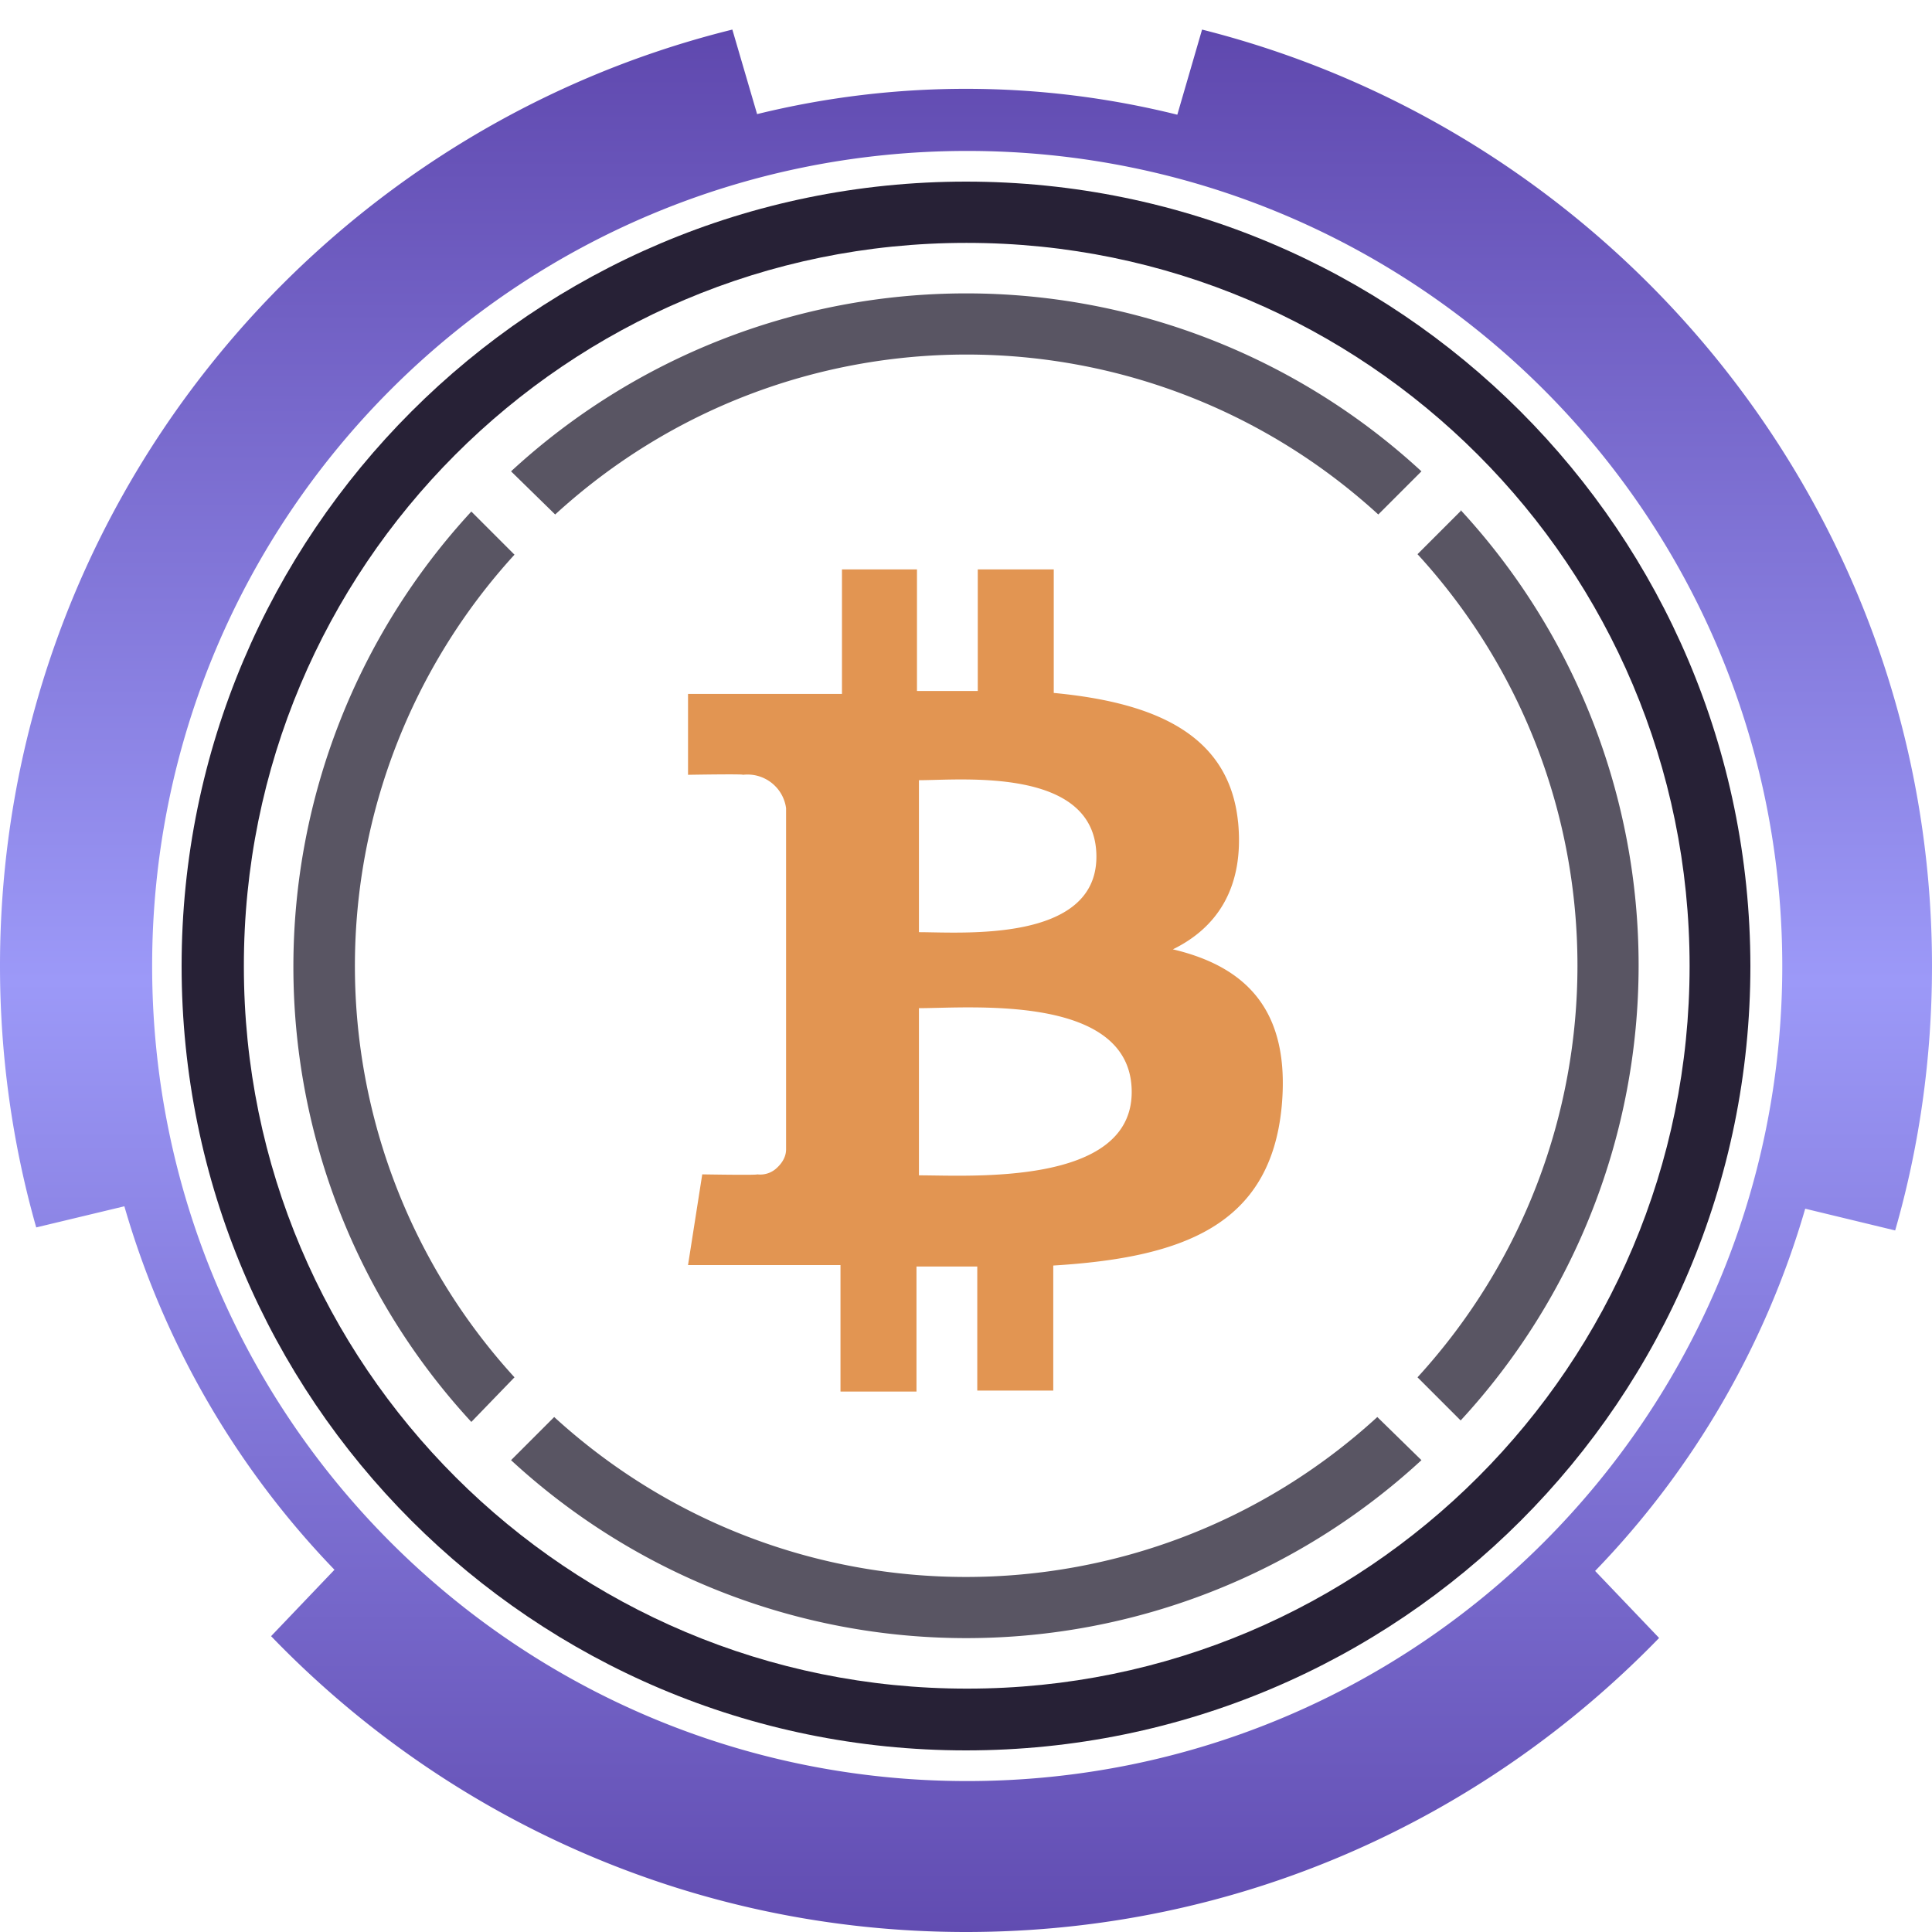 <svg width="32" height="32" fill="none" viewBox="0 0 32 32" xmlns="http://www.w3.org/2000/svg"><path fill="url(#stkwbtc__stk_full_gradient)" d="M19.91.49 19.5 1.9a14.5 14.5 0 0 0-6.96-.01l-.41-1.4C5.17 2.21 0 8.51 0 16c0 1.5.21 2.96.6 4.33l1.46-.35A14.44 14.44 0 0 0 5.54 26l-1.05 1.1C7.4 30.12 11.48 32 16 32s8.57-1.87 11.48-4.87l-1.06-1.11a14.4 14.4 0 0 0 3.48-6l1.49.36c.4-1.39.61-2.86.61-4.38C32 8.53 26.85 2.24 19.91.49M16.02 29.5c-7.46 0-13.5-6.04-13.5-13.5S8.56 2.5 16.02 2.5s13.5 6.04 13.5 13.5-6.04 13.5-13.5 13.5"/><g clip-path="url(#stkwbtc__circleClip)"><g style="transform:scale(.812);transform-origin:50% 50%"><g clip-path="url(#stkwbtc__wrappedbtc__clip0_298_911)"><path fill="#595563" d="m26.09 6.72-.88.88c4.35 4.75 4.35 12.03 0 16.79l.88.88a13.69 13.69 0 0 0 0-18.57zm-18.47.07c4.75-4.35 12.03-4.35 16.79 0l.88-.88a13.69 13.69 0 0 0-18.57 0zm-.83 17.6a12.44 12.44 0 0 1 0-16.78l-.88-.88a13.69 13.69 0 0 0 0 18.57zm17.6.81c-4.75 4.35-12.03 4.35-16.79 0l-.88.88a13.69 13.69 0 0 0 18.57 0z"/><path fill="#E29552" d="M21.55 13.07c-.18-1.83-1.76-2.45-3.76-2.64V7.91h-1.55v2.48H15V7.91h-1.53v2.54h-3.14v1.65s1.14-.02 1.12 0c.43-.05.82.25.88.68v6.96c0 .15-.08.28-.19.38a.49.49 0 0 1-.4.13c.02.02-1.12 0-1.12 0l-.29 1.85h3.11v2.58h1.55v-2.55h1.24v2.53h1.55v-2.55c2.61-.16 4.43-.8 4.66-3.25.18-1.97-.74-2.85-2.22-3.2.9-.44 1.46-1.26 1.33-2.6zm-2.17 5.5c0 1.92-3.29 1.7-4.34 1.7v-3.41c1.05 0 4.34-.3 4.34 1.71m-.72-4.8c0 1.76-2.75 1.54-3.62 1.54v-3.1c.87 0 3.62-.28 3.62 1.56"/><path fill="#272136" d="M16 32C7.16 32 0 24.83 0 16S7.17 0 16 0s15.99 7.16 16 16c0 8.84-7.16 16-16 16m0-30.75c-8.14 0-14.74 6.61-14.73 14.76 0 8.14 6.61 14.74 14.76 14.73 8.14 0 14.73-6.6 14.73-14.74S24.16 1.25 16.02 1.25z"/></g><defs><clipPath id="stkwbtc__wrappedbtc__clip0_298_911"><path fill="#fff" d="M0 0h32v32H0z"/></clipPath></defs></g></g><defs><linearGradient id="stkwbtc__stk_full_gradient" x1="16" x2="16" y1="32" y2=".48" gradientUnits="userSpaceOnUse"><stop offset="0" stop-color="#614cb1"/><stop offset=".5" stop-color="#9c99f8"/><stop offset="1" stop-color="#5f48ae"/></linearGradient><clipPath id="stkwbtc__circleClip"><circle cx="16" cy="16" r="13"/></clipPath></defs></svg>